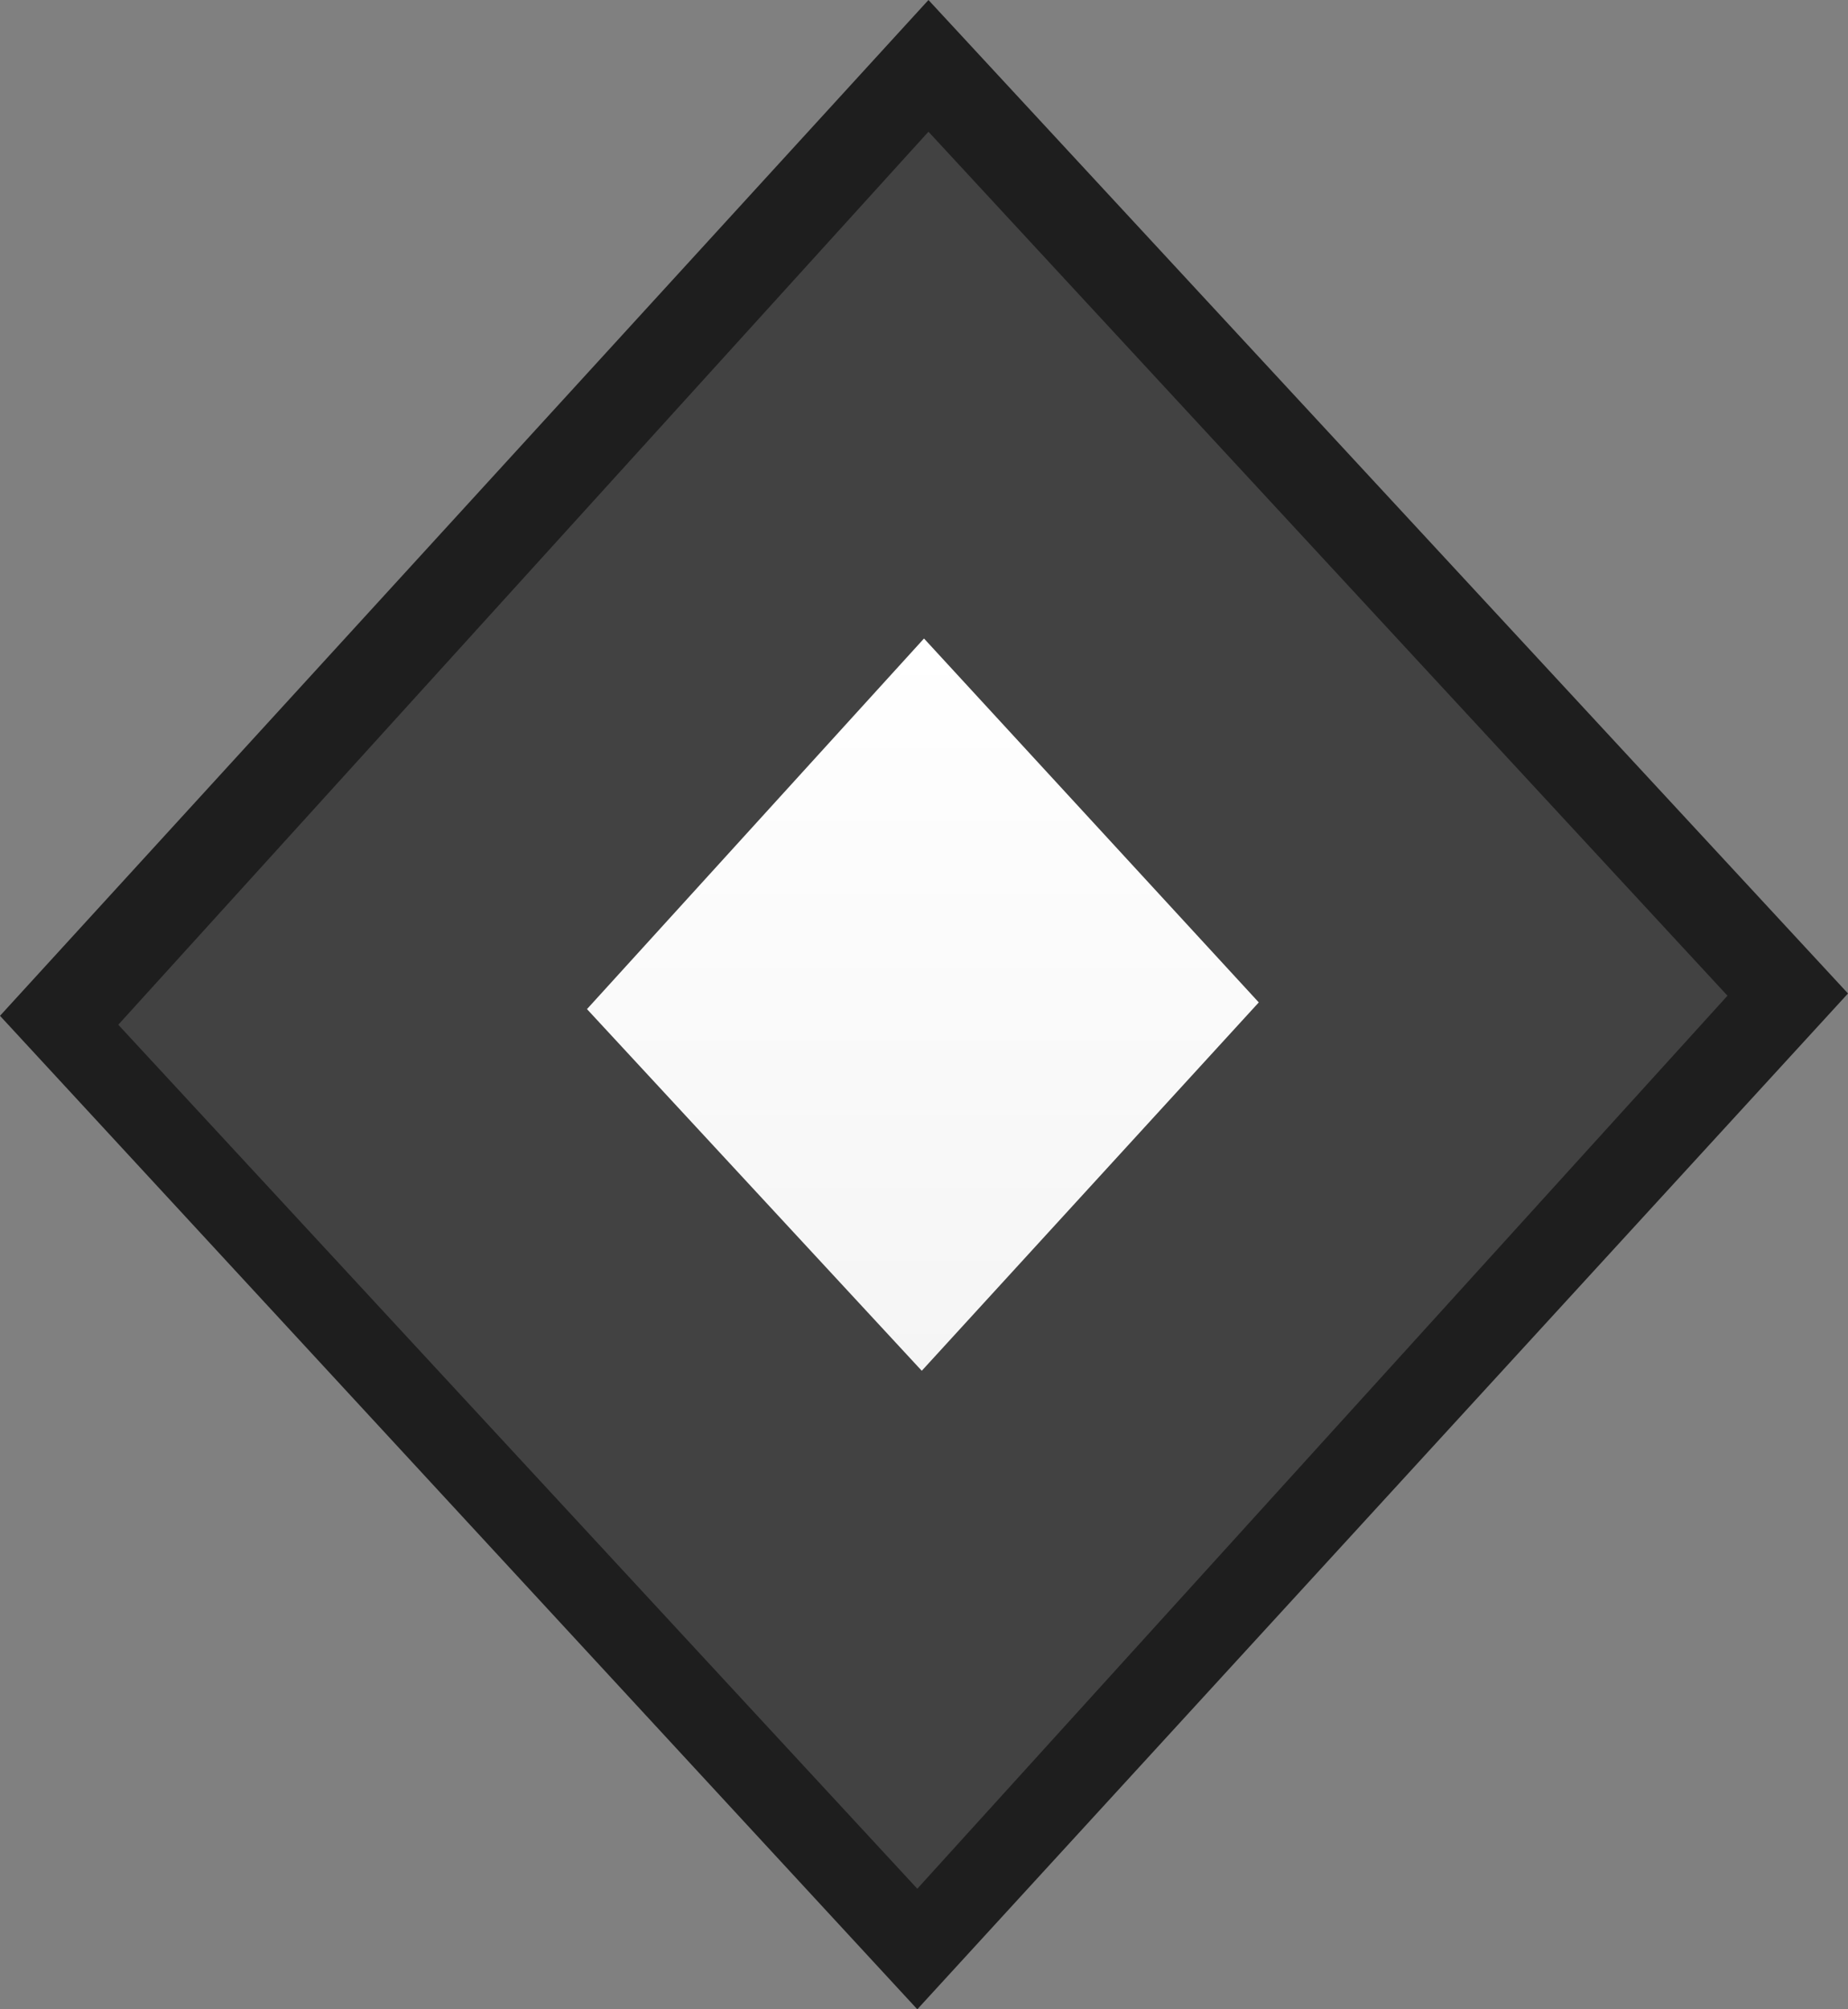 <svg id="Layer_1" data-name="Layer 1" xmlns="http://www.w3.org/2000/svg" xmlns:xlink="http://www.w3.org/1999/xlink" width="8.28" height="9" viewBox="0 0 8.28 9"><rect x="0" y="0" width="8.28" height="9" fill="#808080" stroke="none"/><defs><style>.cls-1{fill:#424242;}.cls-2{fill:#1e1e1e;}.cls-3{fill:url(#linear-gradient);}</style><linearGradient id="linear-gradient" x1="4.14" y1="178.7" x2="4.14" y2="175.42" gradientTransform="matrix(1, 0, 0, -1, 0, 181.56)" gradientUnits="userSpaceOnUse"><stop offset="0" stop-color="#fff"/><stop offset="1" stop-color="#f5f5f5"/></linearGradient></defs><title>Weather_dashboard_Sprite</title><polygon class="cls-1" points="0.27 4.55 4.16 0.29 8.01 4.46 4.11 8.71 0.27 4.55"/><path class="cls-2" d="M4.16.59,7.74,4.46l-3.63,4L.53,4.59l3.63-4m0-.59L0,4.55,4.11,9,8.28,4.45Z"/><polygon class="cls-3" points="5.64 4.49 4.13 6.14 2.63 4.52 4.14 2.86 5.64 4.49"/></svg>